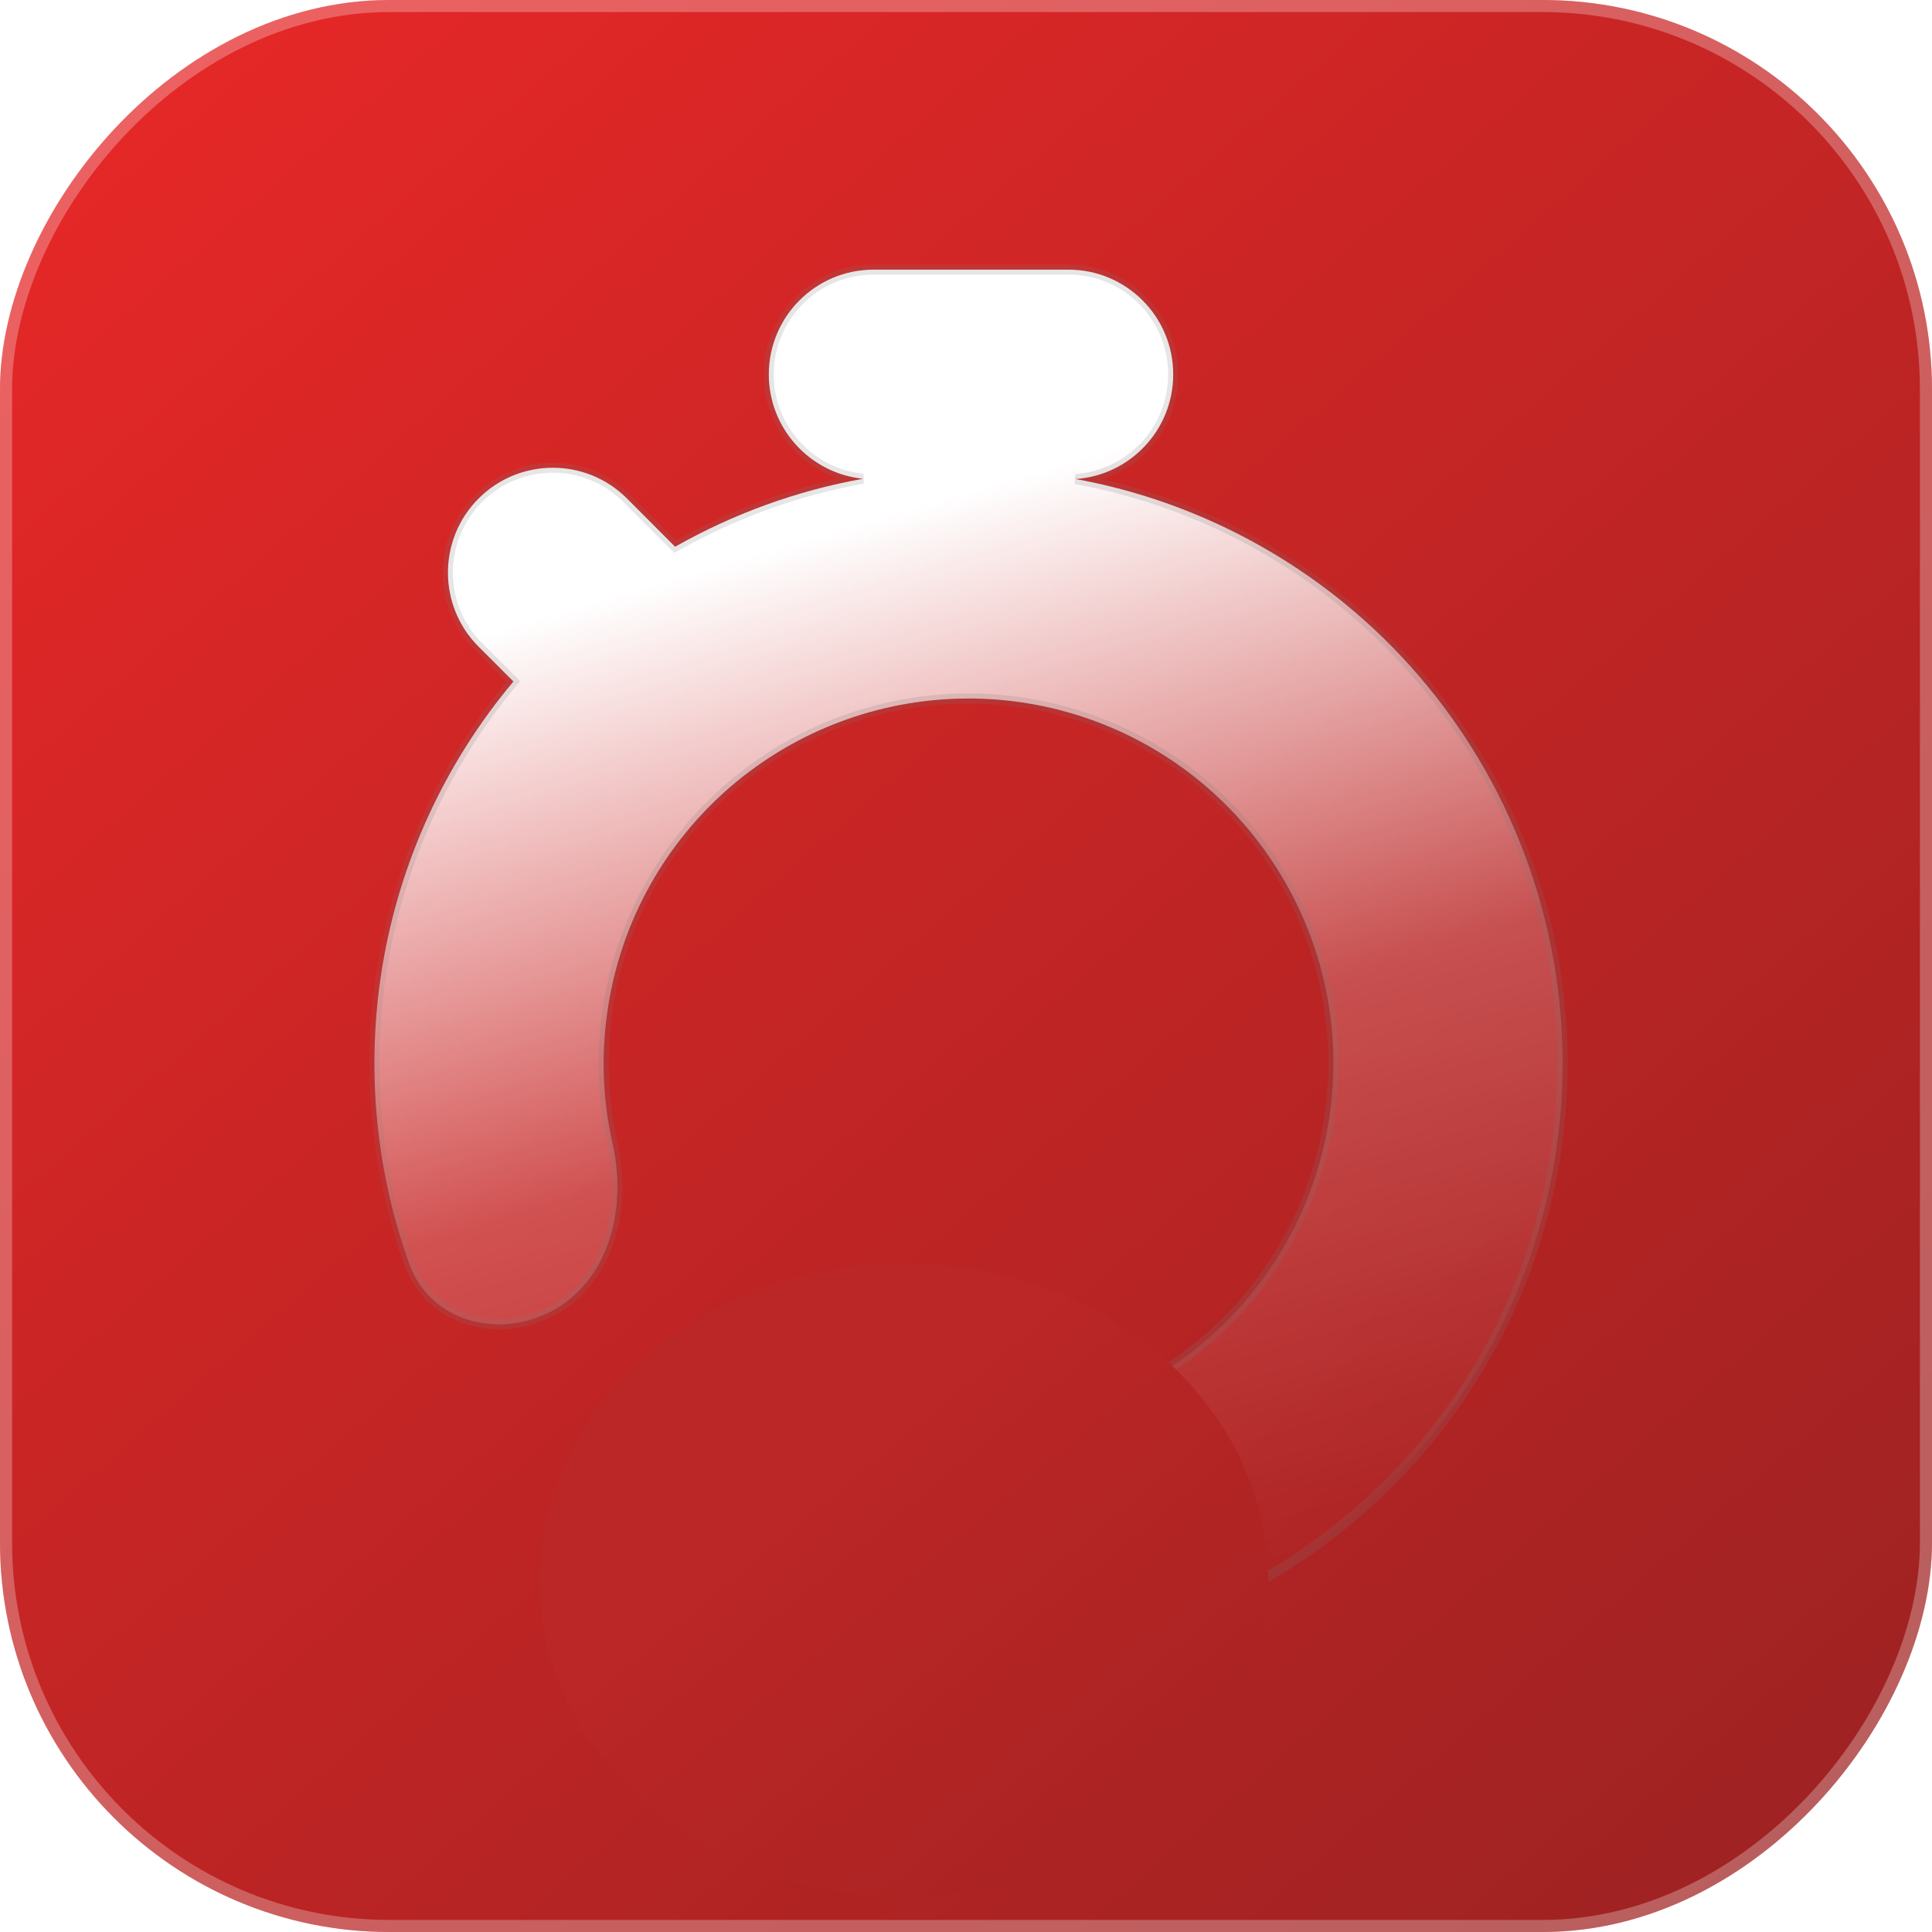 <svg width="16" height="16" viewBox="0 0 16 16" fill="none" xmlns="http://www.w3.org/2000/svg">
<g clip-path="url(#clip0_1_2)">
<g filter="url(#filter0_i_1_2)">
<rect width="16" height="16" rx="3.225" transform="matrix(-1 8.74228e-08 8.74228e-08 1 16 0)" fill="url(#paint0_linear_1_2)"/>
</g>
<rect x="-0.05" y="0.05" width="15.9" height="15.9" rx="3.175" transform="matrix(-1 8.74228e-08 8.74228e-08 1 15.9 4.37114e-09)" stroke="white" stroke-opacity="0.27" stroke-width="0.1"/>
<mask id="path-3-outside-1_1_2" maskUnits="userSpaceOnUse" x="2.941" y="1.233" width="11" height="13" fill="black">
<rect fill="white" x="2.941" y="1.233" width="11" height="13"/>
<path fill-rule="evenodd" clip-rule="evenodd" d="M9.716 3.101C9.716 2.621 9.327 2.233 8.848 2.233L7.235 2.233C6.756 2.233 6.367 2.621 6.367 3.101C6.367 3.55 6.709 3.92 7.147 3.965C6.6 4.063 6.074 4.254 5.591 4.528L5.192 4.128C4.853 3.789 4.303 3.789 3.964 4.128C3.625 4.467 3.625 5.017 3.964 5.356L4.252 5.644C3.686 6.318 3.309 7.135 3.165 8.013C3.03 8.84 3.109 9.683 3.388 10.463C3.565 10.957 4.157 11.104 4.608 10.836C5.058 10.568 5.189 9.984 5.073 9.473C4.988 9.097 4.975 8.705 5.039 8.319C5.153 7.617 5.511 6.979 6.05 6.515C6.589 6.052 7.274 5.793 7.985 5.785C8.696 5.776 9.387 6.019 9.936 6.469C10.486 6.92 10.859 7.55 10.991 8.248C11.122 8.947 11.002 9.669 10.654 10.289C10.305 10.908 9.749 11.385 9.084 11.635C8.717 11.772 8.331 11.837 7.946 11.827C7.422 11.814 6.875 12.057 6.7 12.551C6.526 13.045 6.786 13.598 7.305 13.674C8.124 13.794 8.967 13.707 9.752 13.412C10.835 13.004 11.74 12.228 12.308 11.22C12.876 10.212 13.07 9.035 12.856 7.898C12.642 6.761 12.035 5.735 11.14 5.001C10.491 4.47 9.722 4.116 8.908 3.967C9.359 3.936 9.716 3.56 9.716 3.101Z"/>
</mask>
<path fill-rule="evenodd" clip-rule="evenodd" d="M9.716 3.101C9.716 2.621 9.327 2.233 8.848 2.233L7.235 2.233C6.756 2.233 6.367 2.621 6.367 3.101C6.367 3.55 6.709 3.92 7.147 3.965C6.6 4.063 6.074 4.254 5.591 4.528L5.192 4.128C4.853 3.789 4.303 3.789 3.964 4.128C3.625 4.467 3.625 5.017 3.964 5.356L4.252 5.644C3.686 6.318 3.309 7.135 3.165 8.013C3.03 8.84 3.109 9.683 3.388 10.463C3.565 10.957 4.157 11.104 4.608 10.836C5.058 10.568 5.189 9.984 5.073 9.473C4.988 9.097 4.975 8.705 5.039 8.319C5.153 7.617 5.511 6.979 6.05 6.515C6.589 6.052 7.274 5.793 7.985 5.785C8.696 5.776 9.387 6.019 9.936 6.469C10.486 6.92 10.859 7.55 10.991 8.248C11.122 8.947 11.002 9.669 10.654 10.289C10.305 10.908 9.749 11.385 9.084 11.635C8.717 11.772 8.331 11.837 7.946 11.827C7.422 11.814 6.875 12.057 6.7 12.551C6.526 13.045 6.786 13.598 7.305 13.674C8.124 13.794 8.967 13.707 9.752 13.412C10.835 13.004 11.74 12.228 12.308 11.22C12.876 10.212 13.07 9.035 12.856 7.898C12.642 6.761 12.035 5.735 11.14 5.001C10.491 4.47 9.722 4.116 8.908 3.967C9.359 3.936 9.716 3.56 9.716 3.101Z" fill="url(#paint1_linear_1_2)"/>
<path d="M8.848 2.233L8.848 2.191L8.848 2.233ZM7.235 2.233L7.235 2.274L7.235 2.233ZM7.147 3.965L7.151 3.923L7.154 4.005L7.147 3.965ZM5.591 4.528L5.612 4.564L5.584 4.579L5.562 4.557L5.591 4.528ZM5.192 4.128L5.221 4.099L5.221 4.099L5.192 4.128ZM3.964 4.128L3.993 4.157L3.993 4.157L3.964 4.128ZM3.964 5.356L3.935 5.385L3.935 5.385L3.964 5.356ZM4.252 5.644L4.281 5.615L4.308 5.641L4.283 5.67L4.252 5.644ZM3.165 8.013L3.206 8.019L3.206 8.019L3.165 8.013ZM3.388 10.463L3.427 10.45L3.427 10.45L3.388 10.463ZM4.608 10.836L4.587 10.8L4.587 10.8L4.608 10.836ZM5.073 9.473L5.114 9.464L5.114 9.464L5.073 9.473ZM5.039 8.319L5.079 8.325L5.079 8.325L5.039 8.319ZM10.991 8.248L10.95 8.256L10.95 8.256L10.991 8.248ZM10.654 10.289L10.69 10.309L10.69 10.309L10.654 10.289ZM9.084 11.635L9.069 11.596L9.069 11.596L9.084 11.635ZM7.946 11.827L7.947 11.786L7.947 11.786L7.946 11.827ZM6.7 12.551L6.661 12.537L6.661 12.537L6.7 12.551ZM7.305 13.674L7.311 13.633L7.311 13.633L7.305 13.674ZM9.752 13.412L9.737 13.373L9.737 13.373L9.752 13.412ZM12.308 11.22L12.344 11.24L12.344 11.24L12.308 11.22ZM12.856 7.898L12.815 7.906L12.815 7.906L12.856 7.898ZM11.14 5.001L11.166 4.969L11.166 4.969L11.14 5.001ZM8.908 3.967L8.9 4.008L8.905 3.926L8.908 3.967ZM8.848 2.191C9.35 2.191 9.757 2.598 9.757 3.101L9.674 3.101C9.674 2.644 9.304 2.274 8.848 2.274L8.848 2.191ZM7.235 2.191L8.848 2.191L8.848 2.274L7.235 2.274L7.235 2.191ZM6.326 3.101C6.326 2.598 6.733 2.191 7.235 2.191L7.235 2.274C6.779 2.274 6.408 2.644 6.408 3.101L6.326 3.101ZM7.143 4.006C6.684 3.959 6.326 3.572 6.326 3.101L6.408 3.101C6.408 3.529 6.734 3.881 7.151 3.923L7.143 4.006ZM5.571 4.492C6.058 4.216 6.588 4.023 7.139 3.924L7.154 4.005C6.612 4.103 6.09 4.292 5.612 4.564L5.571 4.492ZM5.562 4.557L5.162 4.157L5.221 4.099L5.621 4.499L5.562 4.557ZM5.162 4.157C4.84 3.834 4.316 3.834 3.993 4.157L3.935 4.099C4.29 3.744 4.866 3.744 5.221 4.099L5.162 4.157ZM3.993 4.157C3.67 4.48 3.67 5.004 3.993 5.327L3.935 5.385C3.579 5.03 3.579 4.454 3.935 4.099L3.993 4.157ZM3.993 5.327L4.281 5.615L4.222 5.673L3.935 5.385L3.993 5.327ZM3.124 8.006C3.269 7.121 3.65 6.297 4.22 5.617L4.283 5.67C3.723 6.339 3.348 7.149 3.206 8.019L3.124 8.006ZM3.349 10.477C3.068 9.691 2.988 8.841 3.124 8.006L3.206 8.019C3.072 8.84 3.151 9.676 3.427 10.45L3.349 10.477ZM4.629 10.871C4.161 11.149 3.537 11.001 3.349 10.477L3.427 10.45C3.593 10.913 4.153 11.058 4.587 10.8L4.629 10.871ZM5.114 9.464C5.231 9.985 5.101 10.591 4.629 10.871L4.587 10.8C5.016 10.545 5.146 9.983 5.033 9.482L5.114 9.464ZM5.079 8.325C5.017 8.706 5.03 9.093 5.114 9.464L5.033 9.482C4.947 9.101 4.934 8.704 4.998 8.312L5.079 8.325ZM6.077 6.547C5.546 7.004 5.192 7.634 5.079 8.325L4.998 8.312C5.114 7.601 5.477 6.954 6.023 6.484L6.077 6.547ZM7.985 5.826C7.284 5.834 6.609 6.089 6.077 6.547L6.023 6.484C6.57 6.014 7.264 5.752 7.984 5.743L7.985 5.826ZM9.91 6.501C9.368 6.057 8.686 5.818 7.985 5.826L7.984 5.743C8.705 5.735 9.405 5.981 9.963 6.437L9.91 6.501ZM10.95 8.256C10.82 7.567 10.452 6.946 9.91 6.501L9.963 6.437C10.52 6.894 10.898 7.533 11.031 8.241L10.95 8.256ZM10.618 10.268C10.962 9.658 11.079 8.945 10.95 8.256L11.031 8.241C11.164 8.949 11.043 9.681 10.69 10.309L10.618 10.268ZM9.069 11.596C9.725 11.349 10.274 10.879 10.618 10.268L10.69 10.309C10.336 10.937 9.773 11.42 9.098 11.674L9.069 11.596ZM7.947 11.786C8.327 11.795 8.708 11.732 9.069 11.596L9.098 11.674C8.727 11.813 8.335 11.878 7.945 11.868L7.947 11.786ZM6.661 12.537C6.844 12.02 7.413 11.772 7.947 11.786L7.945 11.868C7.43 11.856 6.905 12.094 6.739 12.565L6.661 12.537ZM7.299 13.715C6.749 13.634 6.48 13.051 6.661 12.537L6.739 12.565C6.572 13.04 6.823 13.561 7.311 13.633L7.299 13.715ZM9.766 13.45C8.974 13.748 8.125 13.836 7.299 13.715L7.311 13.633C8.123 13.752 8.959 13.665 9.737 13.373L9.766 13.45ZM12.344 11.24C11.771 12.257 10.858 13.04 9.766 13.45L9.737 13.373C10.811 12.969 11.709 12.2 12.272 11.2L12.344 11.24ZM12.897 7.89C13.112 9.037 12.916 10.223 12.344 11.24L12.272 11.2C12.835 10.2 13.027 9.033 12.815 7.906L12.897 7.89ZM11.166 4.969C12.068 5.709 12.681 6.743 12.897 7.89L12.815 7.906C12.604 6.778 12.001 5.761 11.113 5.033L11.166 4.969ZM8.915 3.926C9.737 4.077 10.512 4.433 11.166 4.969L11.113 5.033C10.47 4.506 9.708 4.156 8.9 4.008L8.915 3.926ZM9.757 3.101C9.757 3.582 9.384 3.976 8.911 4.008L8.905 3.926C9.335 3.896 9.674 3.538 9.674 3.101L9.757 3.101Z" fill="white" fill-opacity="0.1" mask="url(#path-3-outside-1_1_2)"/>
<path d="M8.848 2.233L8.848 2.191L8.848 2.233ZM7.235 2.233L7.235 2.274L7.235 2.233ZM7.147 3.965L7.151 3.923L7.154 4.005L7.147 3.965ZM5.591 4.528L5.612 4.564L5.584 4.579L5.562 4.557L5.591 4.528ZM5.192 4.128L5.221 4.099L5.221 4.099L5.192 4.128ZM3.964 4.128L3.993 4.157L3.993 4.157L3.964 4.128ZM3.964 5.356L3.935 5.385L3.935 5.385L3.964 5.356ZM4.252 5.644L4.281 5.615L4.308 5.641L4.283 5.67L4.252 5.644ZM3.165 8.013L3.206 8.019L3.206 8.019L3.165 8.013ZM3.388 10.463L3.427 10.45L3.427 10.45L3.388 10.463ZM4.608 10.836L4.587 10.8L4.587 10.8L4.608 10.836ZM5.073 9.473L5.114 9.464L5.114 9.464L5.073 9.473ZM5.039 8.319L5.079 8.325L5.079 8.325L5.039 8.319ZM10.991 8.248L10.95 8.256L10.95 8.256L10.991 8.248ZM10.654 10.289L10.69 10.309L10.69 10.309L10.654 10.289ZM9.084 11.635L9.069 11.596L9.069 11.596L9.084 11.635ZM7.946 11.827L7.947 11.786L7.947 11.786L7.946 11.827ZM6.7 12.551L6.661 12.537L6.661 12.537L6.7 12.551ZM7.305 13.674L7.311 13.633L7.311 13.633L7.305 13.674ZM9.752 13.412L9.737 13.373L9.737 13.373L9.752 13.412ZM12.308 11.22L12.344 11.24L12.344 11.24L12.308 11.22ZM12.856 7.898L12.815 7.906L12.815 7.906L12.856 7.898ZM11.14 5.001L11.166 4.969L11.166 4.969L11.14 5.001ZM8.908 3.967L8.9 4.008L8.905 3.926L8.908 3.967ZM8.848 2.191C9.35 2.191 9.757 2.598 9.757 3.101L9.674 3.101C9.674 2.644 9.304 2.274 8.848 2.274L8.848 2.191ZM7.235 2.191L8.848 2.191L8.848 2.274L7.235 2.274L7.235 2.191ZM6.326 3.101C6.326 2.598 6.733 2.191 7.235 2.191L7.235 2.274C6.779 2.274 6.408 2.644 6.408 3.101L6.326 3.101ZM7.143 4.006C6.684 3.959 6.326 3.572 6.326 3.101L6.408 3.101C6.408 3.529 6.734 3.881 7.151 3.923L7.143 4.006ZM5.571 4.492C6.058 4.216 6.588 4.023 7.139 3.924L7.154 4.005C6.612 4.103 6.09 4.292 5.612 4.564L5.571 4.492ZM5.562 4.557L5.162 4.157L5.221 4.099L5.621 4.499L5.562 4.557ZM5.162 4.157C4.84 3.834 4.316 3.834 3.993 4.157L3.935 4.099C4.29 3.744 4.866 3.744 5.221 4.099L5.162 4.157ZM3.993 4.157C3.67 4.48 3.67 5.004 3.993 5.327L3.935 5.385C3.579 5.03 3.579 4.454 3.935 4.099L3.993 4.157ZM3.993 5.327L4.281 5.615L4.222 5.673L3.935 5.385L3.993 5.327ZM3.124 8.006C3.269 7.121 3.65 6.297 4.22 5.617L4.283 5.67C3.723 6.339 3.348 7.149 3.206 8.019L3.124 8.006ZM3.349 10.477C3.068 9.691 2.988 8.841 3.124 8.006L3.206 8.019C3.072 8.84 3.151 9.676 3.427 10.45L3.349 10.477ZM4.629 10.871C4.161 11.149 3.537 11.001 3.349 10.477L3.427 10.45C3.593 10.913 4.153 11.058 4.587 10.8L4.629 10.871ZM5.114 9.464C5.231 9.985 5.101 10.591 4.629 10.871L4.587 10.8C5.016 10.545 5.146 9.983 5.033 9.482L5.114 9.464ZM5.079 8.325C5.017 8.706 5.03 9.093 5.114 9.464L5.033 9.482C4.947 9.101 4.934 8.704 4.998 8.312L5.079 8.325ZM6.077 6.547C5.546 7.004 5.192 7.634 5.079 8.325L4.998 8.312C5.114 7.601 5.477 6.954 6.023 6.484L6.077 6.547ZM7.985 5.826C7.284 5.834 6.609 6.089 6.077 6.547L6.023 6.484C6.57 6.014 7.264 5.752 7.984 5.743L7.985 5.826ZM9.91 6.501C9.368 6.057 8.686 5.818 7.985 5.826L7.984 5.743C8.705 5.735 9.405 5.981 9.963 6.437L9.91 6.501ZM10.95 8.256C10.82 7.567 10.452 6.946 9.91 6.501L9.963 6.437C10.52 6.894 10.898 7.533 11.031 8.241L10.95 8.256ZM10.618 10.268C10.962 9.658 11.079 8.945 10.95 8.256L11.031 8.241C11.164 8.949 11.043 9.681 10.69 10.309L10.618 10.268ZM9.069 11.596C9.725 11.349 10.274 10.879 10.618 10.268L10.69 10.309C10.336 10.937 9.773 11.42 9.098 11.674L9.069 11.596ZM7.947 11.786C8.327 11.795 8.708 11.732 9.069 11.596L9.098 11.674C8.727 11.813 8.335 11.878 7.945 11.868L7.947 11.786ZM6.661 12.537C6.844 12.02 7.413 11.772 7.947 11.786L7.945 11.868C7.43 11.856 6.905 12.094 6.739 12.565L6.661 12.537ZM7.299 13.715C6.749 13.634 6.48 13.051 6.661 12.537L6.739 12.565C6.572 13.04 6.823 13.561 7.311 13.633L7.299 13.715ZM9.766 13.45C8.974 13.748 8.125 13.836 7.299 13.715L7.311 13.633C8.123 13.752 8.959 13.665 9.737 13.373L9.766 13.45ZM12.344 11.24C11.771 12.257 10.858 13.04 9.766 13.45L9.737 13.373C10.811 12.969 11.709 12.2 12.272 11.2L12.344 11.24ZM12.897 7.89C13.112 9.037 12.916 10.223 12.344 11.24L12.272 11.2C12.835 10.2 13.027 9.033 12.815 7.906L12.897 7.89ZM11.166 4.969C12.068 5.709 12.681 6.743 12.897 7.89L12.815 7.906C12.604 6.778 12.001 5.761 11.113 5.033L11.166 4.969ZM8.915 3.926C9.737 4.077 10.512 4.433 11.166 4.969L11.113 5.033C10.47 4.506 9.708 4.156 8.9 4.008L8.915 3.926ZM9.757 3.101C9.757 3.582 9.384 3.976 8.911 4.008L8.905 3.926C9.335 3.896 9.674 3.538 9.674 3.101L9.757 3.101Z" fill="black" fill-opacity="0.1" mask="url(#path-3-outside-1_1_2)"/>
<g filter="url(#filter1_f_1_2)">
<ellipse cx="3.018" cy="2.625" rx="3.018" ry="2.625" transform="matrix(-1 8.74228e-08 8.74228e-08 1 10.501 10.46)" fill="url(#paint2_linear_1_2)"/>
</g>
</g>
<defs>
<filter id="filter0_i_1_2" x="0" y="0" width="16" height="16" filterUnits="userSpaceOnUse" color-interpolation-filters="sRGB">
<feFlood flood-opacity="0" result="BackgroundImageFix"/>
<feBlend mode="normal" in="SourceGraphic" in2="BackgroundImageFix" result="shape"/>
<feColorMatrix in="SourceAlpha" type="matrix" values="0 0 0 0 0 0 0 0 0 0 0 0 0 0 0 0 0 0 127 0" result="hardAlpha"/>
<feMorphology radius="0.1" operator="erode" in="SourceAlpha" result="effect1_innerShadow_1_2"/>
<feOffset/>
<feComposite in2="hardAlpha" operator="arithmetic" k2="-1" k3="1"/>
<feColorMatrix type="matrix" values="0 0 0 0 0 0 0 0 0 0 0 0 0 0 0 0 0 0 1 0"/>
<feBlend mode="normal" in2="shape" result="effect1_innerShadow_1_2"/>
</filter>
<filter id="filter1_f_1_2" x="3.059" y="9.054" width="8.848" height="8.062" filterUnits="userSpaceOnUse" color-interpolation-filters="sRGB">
<feFlood flood-opacity="0" result="BackgroundImageFix"/>
<feBlend mode="normal" in="SourceGraphic" in2="BackgroundImageFix" result="shape"/>
<feGaussianBlur stdDeviation="0.703" result="effect1_foregroundBlur_1_2"/>
</filter>
<linearGradient id="paint0_linear_1_2" x1="14.677" y1="0.682" x2="1.137" y2="16.269" gradientUnits="userSpaceOnUse">
<stop stop-color="#E52727"/>
<stop offset="1" stop-color="#9C2222"/>
</linearGradient>
<linearGradient id="paint1_linear_1_2" x1="4.743" y1="5.039" x2="8.021" y2="16.207" gradientUnits="userSpaceOnUse">
<stop stop-color="white"/>
<stop offset="0.405" stop-color="white" stop-opacity="0.2"/>
<stop offset="0.65" stop-color="white" stop-opacity="0.07"/>
<stop offset="0.8" stop-color="white" stop-opacity="0"/>
</linearGradient>
<linearGradient id="paint2_linear_1_2" x1="3.742" y1="1.902" x2="0.786" y2="5.457" gradientUnits="userSpaceOnUse">
<stop stop-color="#BB2626"/>
<stop offset="1" stop-color="#A72222"/>
</linearGradient>
<clipPath id="clip0_1_2">
<rect width="16" height="16" fill="white"/>
</clipPath>
</defs>
</svg>
